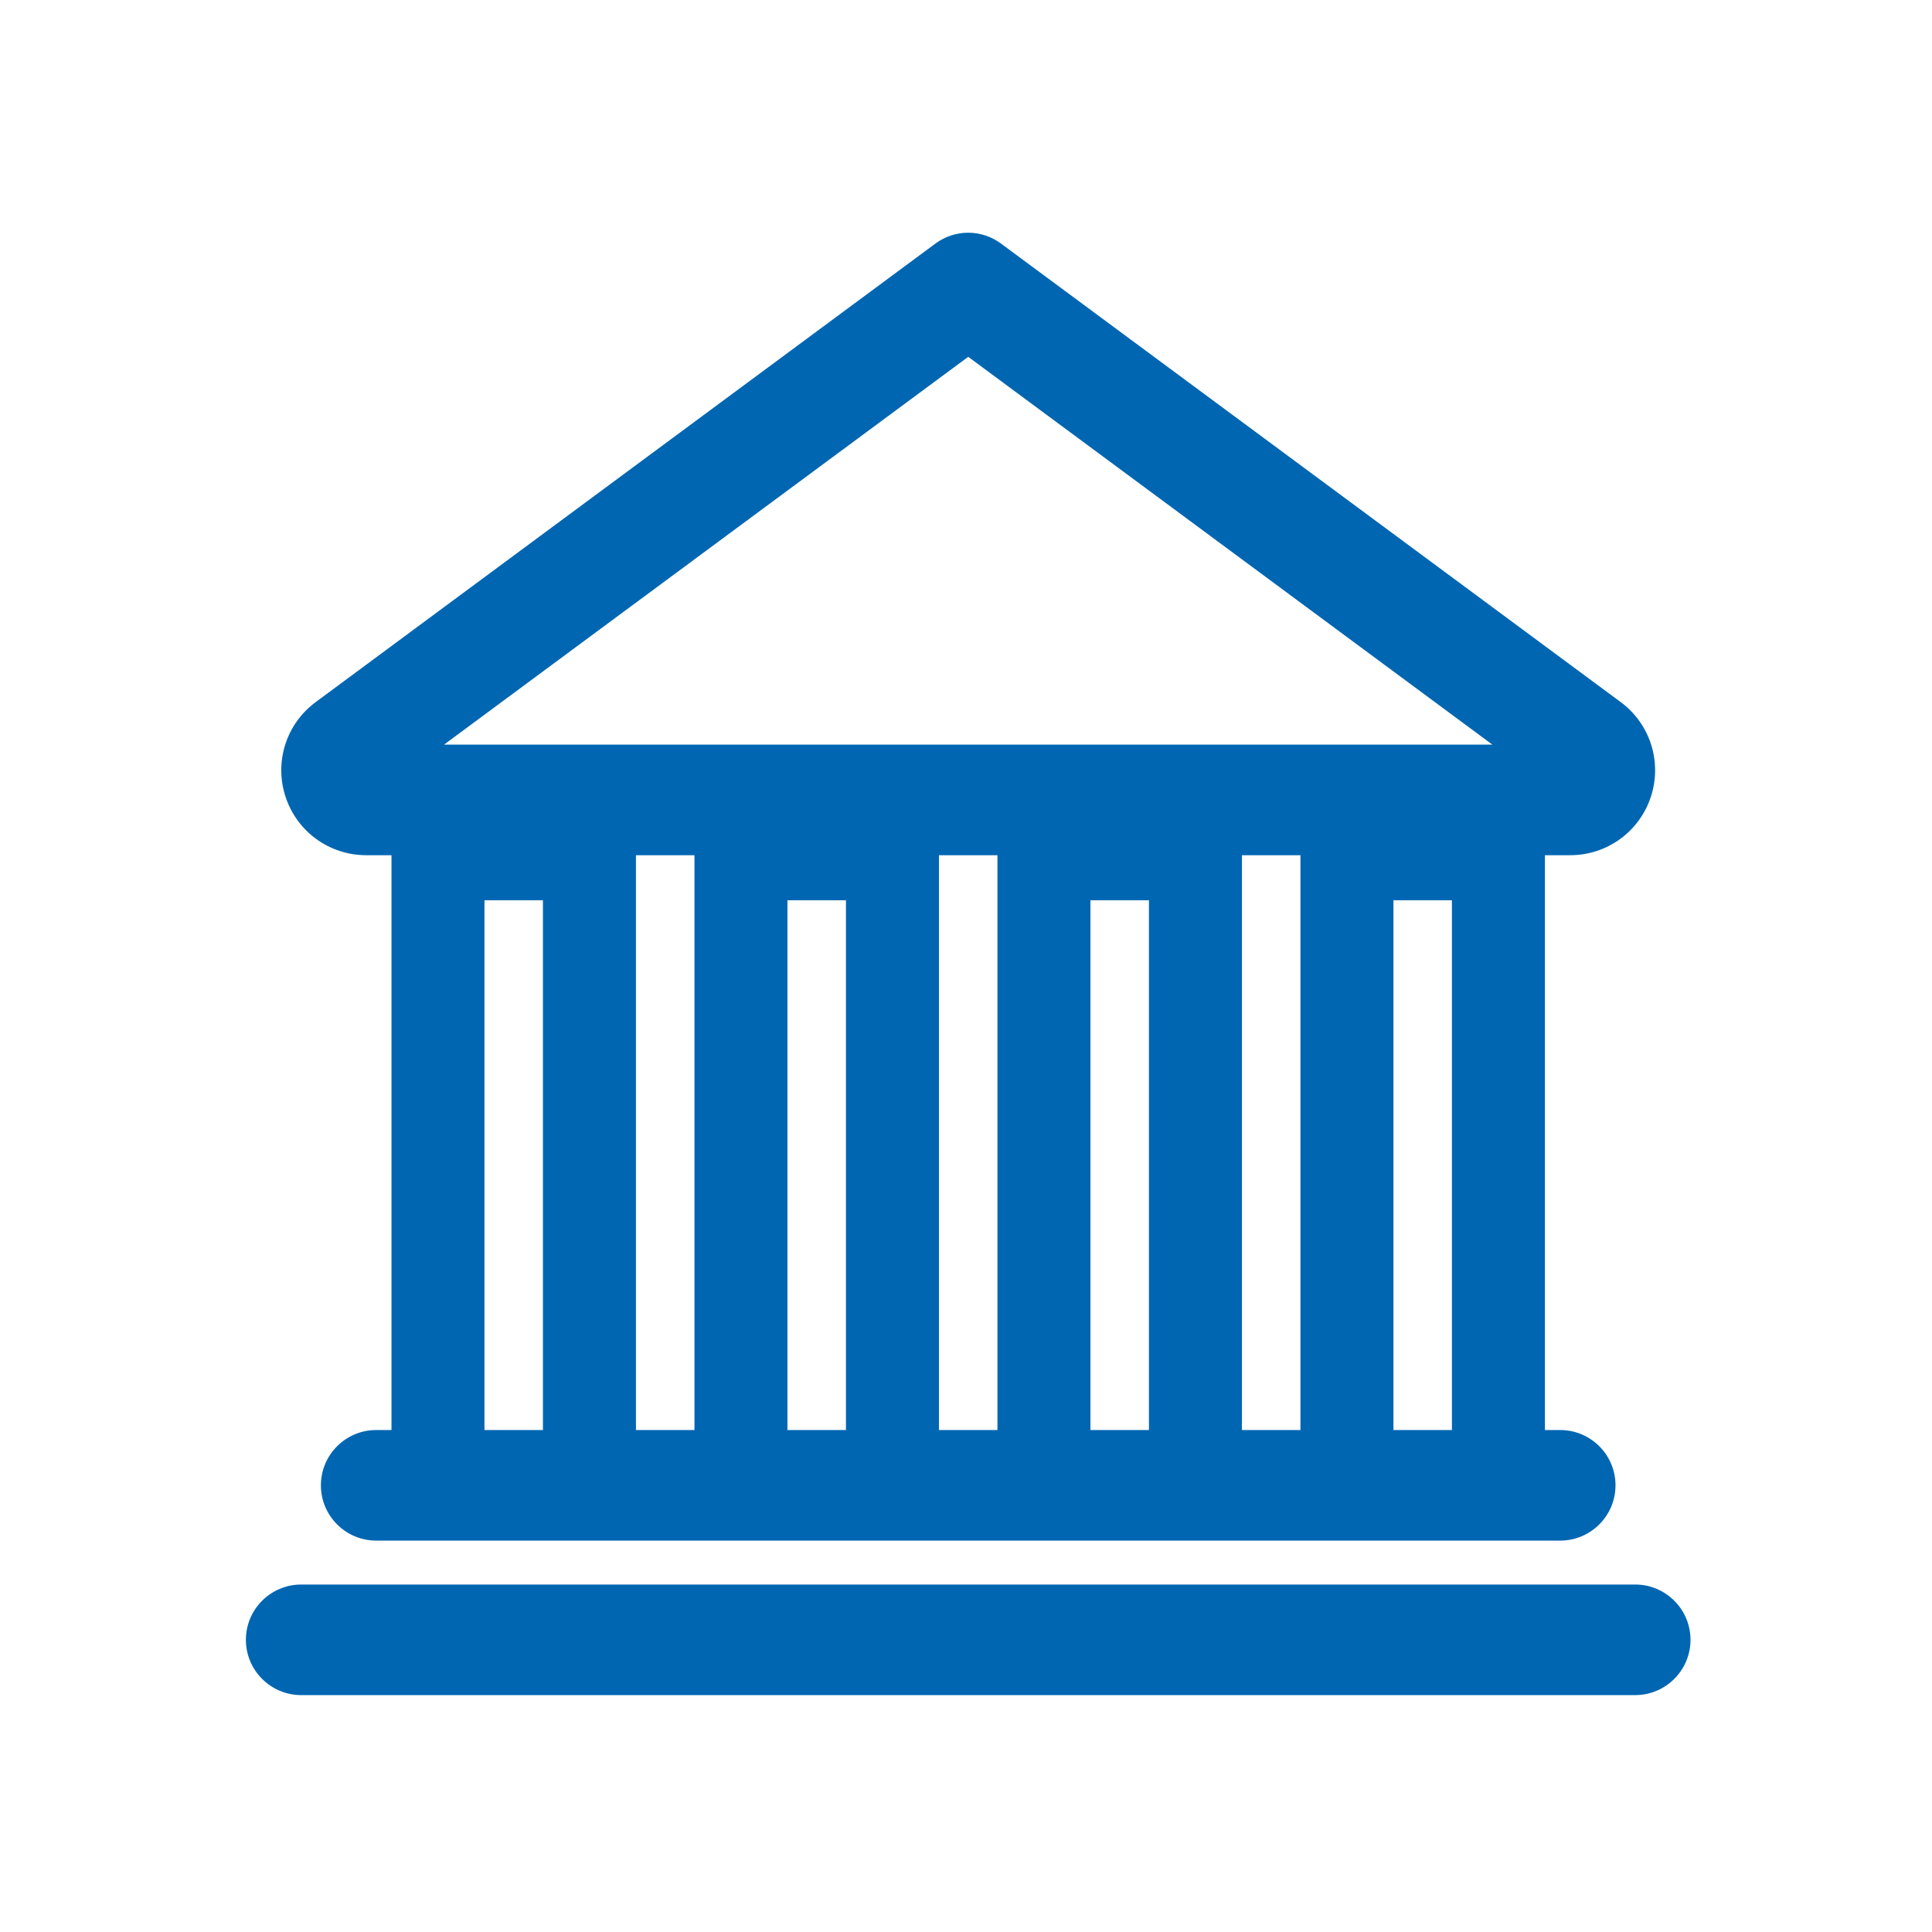 <?xml version="1.0" encoding="UTF-8"?>
<svg width="440px" height="440px" viewBox="0 0 440 440" version="1.1" xmlns="http://www.w3.org/2000/svg" xmlns:xlink="http://www.w3.org/1999/xlink">
    <!-- Generator: Sketch 51.3 (57544) - http://www.bohemiancoding.com/sketch -->
    <title>Branch_B</title>
    <desc>Created with Sketch.</desc>
    <defs></defs>
    <g id="Page-1" stroke="none" stroke-width="1" fill="none" fill-rule="evenodd">
        <g id="Group-5-Copy-2" fill="#0066B2">
            <path d="M101.126,169.583 L220.505,81.264 L339.875,169.583 L101.126,169.583 Z M110.333,325.68 L123.651,325.68 L123.651,205.028 L110.333,205.028 L110.333,325.68 Z M144.835,325.68 L158.161,325.68 L158.161,194.768 L144.835,194.768 L144.835,325.68 Z M179.335,325.68 L192.661,325.68 L192.661,205.028 L179.335,205.028 L179.335,325.68 Z M213.837,325.68 L227.163,325.68 L227.163,194.768 L213.837,194.768 L213.837,325.68 Z M248.339,325.68 L261.665,325.68 L261.665,205.028 L248.339,205.028 L248.339,325.68 Z M282.841,325.68 L296.167,325.68 L296.167,194.768 L282.841,194.768 L282.841,325.68 Z M317.349,325.68 L330.666,325.68 L330.666,205.028 L317.349,205.028 L317.349,325.68 Z M83.4,194.768 C75.036,194.768 67.657,189.432 65.038,181.489 C62.415,173.538 65.175,164.857 71.905,159.89 L213.015,55.485 C217.492,52.173 223.508,52.171 227.985,55.485 L369.099,159.893 C375.823,164.872 378.581,173.552 375.962,181.49 C373.343,189.432 365.964,194.768 357.6,194.768 L351.843,194.768 L351.843,325.68 L355.329,325.68 C362.272,325.68 367.921,331.328 367.921,338.271 C367.921,345.215 362.272,350.863 355.329,350.863 L85.671,350.863 C78.729,350.863 73.081,345.215 73.081,338.271 C73.081,331.328 78.729,325.68 85.671,325.68 L89.157,325.68 L89.157,194.768 L83.4,194.768 Z M372.408,360.865 C379.351,360.865 385,366.513 385,373.457 C385,380.4 379.351,386.049 372.408,386.049 L68.592,386.049 C61.648,386.049 56,380.4 56,373.457 C56,366.513 61.648,360.865 68.592,360.865 L372.408,360.865 Z" id="Combined-Shape"></path>
        </g>
    </g>
</svg>